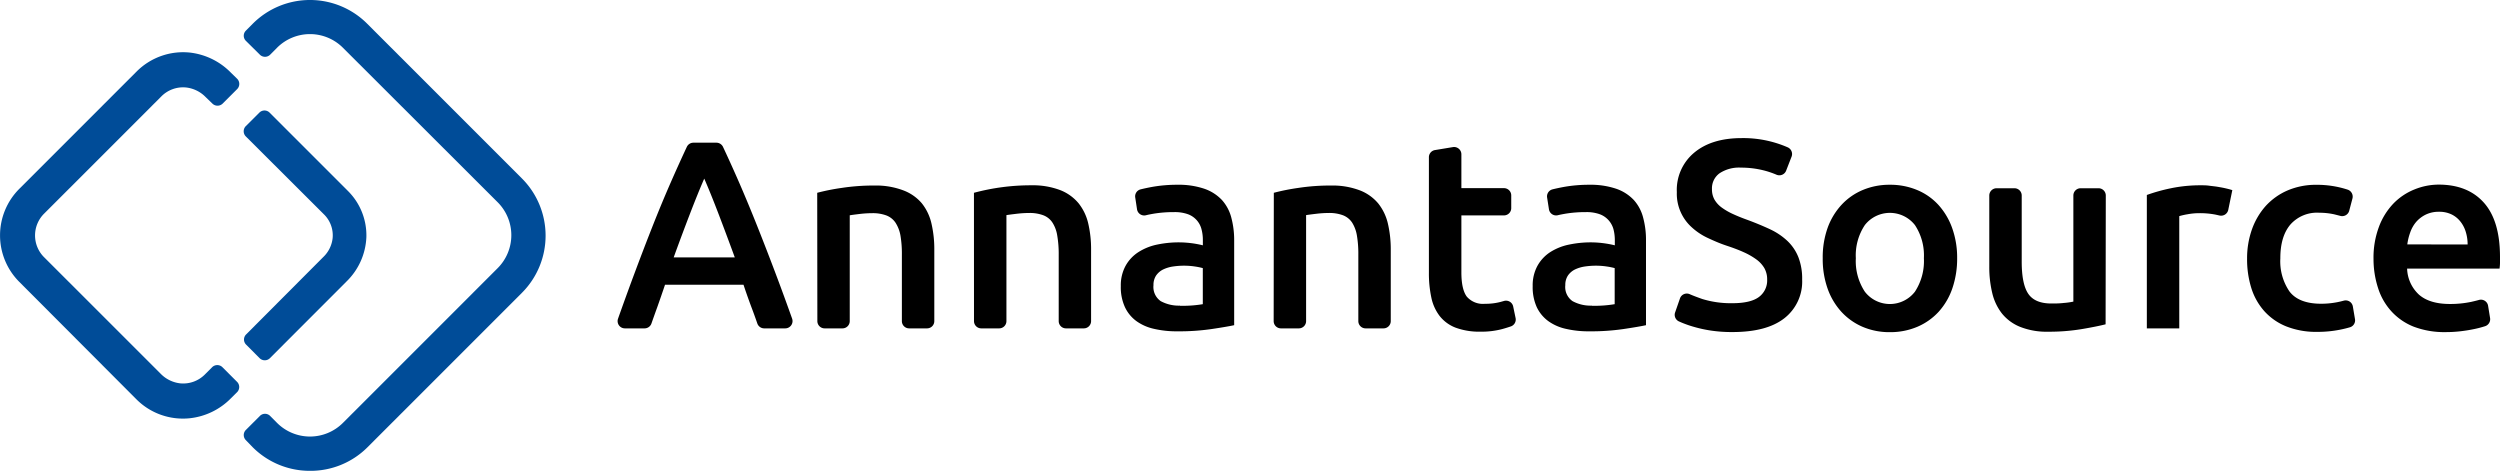 <svg xmlns="http://www.w3.org/2000/svg" viewBox="0 0 516.48 97.27"><defs><style>.cls-1{fill:#004c98;}</style></defs><g id="Layer_2" data-name="Layer 2"><g id="Layer_1-2" data-name="Layer 1"><path d="M157.88,67.84a1.51,1.51,0,0,1-1.42-1q-.6-1.75-1.26-3.48c-.55-1.48-1.09-3-1.6-4.54H137.39q-.78,2.32-1.58,4.57-.63,1.74-1.23,3.45a1.5,1.5,0,0,1-1.42,1h-4.07a1.5,1.5,0,0,1-1.41-2q1.77-5,3.39-9.34,1.94-5.2,3.78-9.86t3.68-8.86q1.64-3.75,3.36-7.43a1.5,1.5,0,0,1,1.36-.87H148a1.51,1.51,0,0,1,1.37.87q1.72,3.67,3.36,7.43,1.83,4.22,3.68,8.86t3.82,9.86q1.64,4.34,3.42,9.34a1.51,1.51,0,0,1-1.42,2ZM145.49,36.9q-1.28,2.94-2.9,7.14t-3.41,9.13H151.8Q150,48.25,148.37,44T145.49,36.9Z"/><path d="M168.83,39.83a44.3,44.3,0,0,1,5-1,43.78,43.78,0,0,1,6.87-.5,15.9,15.9,0,0,1,5.92,1A9.26,9.26,0,0,1,190.44,42a10.36,10.36,0,0,1,2,4.21,23.35,23.35,0,0,1,.58,5.4V66.34a1.5,1.5,0,0,1-1.5,1.5h-3.7a1.5,1.5,0,0,1-1.5-1.5V52.62a22.34,22.34,0,0,0-.3-4A7.21,7.21,0,0,0,185,46a4,4,0,0,0-1.88-1.49,8.07,8.07,0,0,0-2.91-.47,22.63,22.63,0,0,0-2.66.17c-.92.11-1.6.2-2,.27V66.34a1.5,1.5,0,0,1-1.5,1.5h-3.69a1.5,1.5,0,0,1-1.5-1.5Z"/><path d="M201.21,39.83a45.37,45.37,0,0,1,11.9-1.55,15.92,15.92,0,0,1,5.93,1A9.33,9.33,0,0,1,222.83,42a10.48,10.48,0,0,1,2,4.21,23.35,23.35,0,0,1,.58,5.4V66.34a1.5,1.5,0,0,1-1.5,1.5h-3.69a1.5,1.5,0,0,1-1.5-1.5V52.62a22.24,22.24,0,0,0-.31-4,6.88,6.88,0,0,0-1-2.66,3.92,3.92,0,0,0-1.88-1.49,8,8,0,0,0-2.9-.47,22.5,22.5,0,0,0-2.66.17c-.92.11-1.61.2-2.05.27V66.34a1.5,1.5,0,0,1-1.5,1.5h-3.7a1.5,1.5,0,0,1-1.5-1.5Z"/><path d="M243.23,38.17a16.47,16.47,0,0,1,5.59.83,9,9,0,0,1,3.63,2.33A8.73,8.73,0,0,1,254.39,45a18.07,18.07,0,0,1,.58,4.68V67.18c-1,.22-2.6.49-4.68.8a47,47,0,0,1-7.06.47,20.7,20.7,0,0,1-4.76-.5,9.89,9.89,0,0,1-3.68-1.6,7.54,7.54,0,0,1-2.38-2.88,9.87,9.87,0,0,1-.86-4.37,8.4,8.4,0,0,1,1-4.21,7.92,7.92,0,0,1,2.63-2.8A11.47,11.47,0,0,1,239,50.54a21.93,21.93,0,0,1,4.57-.47,21,21,0,0,1,4.93.61v-1.1a8.44,8.44,0,0,0-.28-2.22,4.46,4.46,0,0,0-2.79-3.1,8.07,8.07,0,0,0-2.86-.44,25.5,25.5,0,0,0-4.26.33c-.57.1-1.1.2-1.57.32a1.5,1.5,0,0,1-1.84-1.23l-.37-2.44a1.49,1.49,0,0,1,1.11-1.68q1-.25,2.4-.51A29.47,29.47,0,0,1,243.23,38.17Zm.55,25a25.11,25.11,0,0,0,4.71-.33V55.39a13.3,13.3,0,0,0-1.61-.33,14.94,14.94,0,0,0-2.32-.17,15.46,15.46,0,0,0-2.24.17,7.11,7.11,0,0,0-2,.6,3.81,3.81,0,0,0-1.47,1.25,3.48,3.48,0,0,0-.55,2,3.56,3.56,0,0,0,1.49,3.3A7.82,7.82,0,0,0,243.78,63.14Z"/><path d="M263.16,39.83a44.06,44.06,0,0,1,5-1,43.56,43.56,0,0,1,6.86-.5,15.87,15.87,0,0,1,5.92,1,9.3,9.3,0,0,1,3.8,2.71,10.48,10.48,0,0,1,2,4.21,23.35,23.35,0,0,1,.58,5.4V66.34a1.5,1.5,0,0,1-1.5,1.5h-3.7a1.5,1.5,0,0,1-1.5-1.5V52.62a22.34,22.34,0,0,0-.3-4,7.21,7.21,0,0,0-1-2.66,4,4,0,0,0-1.88-1.49,8,8,0,0,0-2.91-.47,22.33,22.33,0,0,0-2.65.17c-.93.11-1.61.2-2.05.27V66.34a1.5,1.5,0,0,1-1.5,1.5h-3.7a1.5,1.5,0,0,1-1.5-1.5Z"/><path d="M296.47,31l3.69-.61a1.51,1.51,0,0,1,1.75,1.48v7h8.8a1.5,1.5,0,0,1,1.5,1.5V43a1.5,1.5,0,0,1-1.5,1.5h-8.8V56.27q0,3.49,1.11,5a4.39,4.39,0,0,0,3.76,1.49,12.19,12.19,0,0,0,3.24-.39l.68-.19a1.51,1.51,0,0,1,1.91,1.13l.5,2.4a1.5,1.5,0,0,1-1,1.73c-.53.18-1.13.37-1.79.55a16.65,16.65,0,0,1-4.43.53,14.09,14.09,0,0,1-5.18-.83,7.7,7.7,0,0,1-3.29-2.41,9.37,9.37,0,0,1-1.72-3.82,23.82,23.82,0,0,1-.5-5.12V32.53A1.5,1.5,0,0,1,296.47,31Z"/><path d="M328.32,38.17a16.51,16.51,0,0,1,5.59.83,9,9,0,0,1,3.63,2.33A8.6,8.6,0,0,1,339.47,45a17.64,17.64,0,0,1,.58,4.68V67.18c-1,.22-2.59.49-4.67.8a47,47,0,0,1-7.06.47,20.7,20.7,0,0,1-4.76-.5,9.89,9.89,0,0,1-3.68-1.6,7.65,7.65,0,0,1-2.39-2.88,10,10,0,0,1-.85-4.37,8.4,8.4,0,0,1,1-4.21,8,8,0,0,1,2.62-2.8,11.53,11.53,0,0,1,3.85-1.55,21.93,21.93,0,0,1,4.57-.47,21,21,0,0,1,2.32.14,21.61,21.61,0,0,1,2.61.47v-1.1a8.88,8.88,0,0,0-.28-2.22,4.63,4.63,0,0,0-1-1.85,4.52,4.52,0,0,0-1.83-1.25,8,8,0,0,0-2.85-.44,25.42,25.42,0,0,0-4.26.33c-.57.1-1.1.2-1.58.32A1.5,1.5,0,0,1,320,43.24l-.38-2.44a1.5,1.5,0,0,1,1.11-1.68q1-.25,2.4-.51A29.67,29.67,0,0,1,328.32,38.17Zm.55,25a25.11,25.11,0,0,0,4.71-.33V55.39a13.3,13.3,0,0,0-1.61-.33,15,15,0,0,0-2.32-.17,15.71,15.71,0,0,0-2.25.17,7.14,7.14,0,0,0-2,.6,3.81,3.81,0,0,0-1.47,1.25,3.48,3.48,0,0,0-.55,2,3.54,3.54,0,0,0,1.49,3.3A7.8,7.8,0,0,0,328.87,63.14Z"/><path d="M357.88,62.64q3.76,0,5.48-1.27a4.24,4.24,0,0,0,1.72-3.6,4.71,4.71,0,0,0-.58-2.38,6,6,0,0,0-1.66-1.8,14.25,14.25,0,0,0-2.63-1.5c-1-.46-2.22-.91-3.55-1.35s-2.61-1-3.85-1.58A12.93,12.93,0,0,1,349.55,47a9.32,9.32,0,0,1-3.13-7.31,10,10,0,0,1,3.6-8.16q3.6-3,9.8-3a23,23,0,0,1,9.49,1.9,1.51,1.51,0,0,1,.82,1.92L369,35.26a1.5,1.5,0,0,1-2,.83,17.72,17.72,0,0,0-2.72-.91,19.16,19.16,0,0,0-4.62-.55,7.31,7.31,0,0,0-4.4,1.16,3.82,3.82,0,0,0-1.58,3.27,4.29,4.29,0,0,0,.52,2.18,5.38,5.38,0,0,0,1.5,1.64A13.06,13.06,0,0,0,358,44.21c.87.4,1.82.79,2.85,1.16,1.81.66,3.42,1.34,4.84,2a13.69,13.69,0,0,1,3.6,2.43,9.46,9.46,0,0,1,2.24,3.33,12.19,12.19,0,0,1,.78,4.62,9.6,9.6,0,0,1-3.68,8c-2.46,1.91-6,2.85-10.77,2.85a29,29,0,0,1-4.35-.3,26.19,26.19,0,0,1-3.48-.75,22.6,22.6,0,0,1-2.63-.91l-.55-.24a1.5,1.5,0,0,1-.78-1.87l1-2.88a1.49,1.49,0,0,1,2-.88c.75.33,1.62.65,2.6,1A20.11,20.11,0,0,0,357.88,62.64Z"/><path d="M404.33,53.34a18.85,18.85,0,0,1-1,6.26,13.9,13.9,0,0,1-2.82,4.81,12.77,12.77,0,0,1-4.4,3.1,14.21,14.21,0,0,1-5.68,1.11,14,14,0,0,1-5.65-1.11,12.85,12.85,0,0,1-4.37-3.1,14.12,14.12,0,0,1-2.85-4.81,18.35,18.35,0,0,1-1-6.26,18.09,18.09,0,0,1,1-6.23,14,14,0,0,1,2.88-4.79,12.62,12.62,0,0,1,4.4-3.07,14.18,14.18,0,0,1,5.59-1.08,14.4,14.4,0,0,1,5.62,1.08,12.35,12.35,0,0,1,4.4,3.07,14.22,14.22,0,0,1,2.85,4.79A18.09,18.09,0,0,1,404.33,53.34Zm-6.87,0a11.35,11.35,0,0,0-1.85-6.84,6.57,6.57,0,0,0-10.35,0,11.28,11.28,0,0,0-1.86,6.84,11.5,11.5,0,0,0,1.86,6.92,6.53,6.53,0,0,0,10.35,0A11.57,11.57,0,0,0,397.46,53.34Z"/><path d="M435,67q-2,.5-5,1a40.93,40.93,0,0,1-6.81.53,14.89,14.89,0,0,1-5.84-1,9.26,9.26,0,0,1-3.77-2.77,10.94,10.94,0,0,1-2-4.23,22.76,22.76,0,0,1-.61-5.4V40.39a1.51,1.51,0,0,1,1.51-1.5h3.69a1.5,1.5,0,0,1,1.5,1.5V54.06q0,4.65,1.36,6.64t4.73,2c.81,0,1.67,0,2.58-.11a14.77,14.77,0,0,0,2-.28V40.39a1.5,1.5,0,0,1,1.5-1.5h3.7a1.5,1.5,0,0,1,1.5,1.5Z"/><path d="M460.34,43.36a1.51,1.51,0,0,1-1.82,1.16l-.8-.18a17.12,17.12,0,0,0-3.4-.3,13.29,13.29,0,0,0-2.36.22,14.43,14.43,0,0,0-1.74.39V67.84h-6.7V40.28a36.24,36.24,0,0,1,4.84-1.36,29.87,29.87,0,0,1,6.45-.64c.45,0,1,0,1.55.08s1.19.13,1.78.23,1.16.2,1.71.33,1,.25,1.33.36Z"/><path d="M464.23,53.4a17.87,17.87,0,0,1,1-6,14.56,14.56,0,0,1,2.85-4.85,13.19,13.19,0,0,1,4.52-3.21,14.82,14.82,0,0,1,6-1.16,20.38,20.38,0,0,1,6.41,1A1.52,1.52,0,0,1,486,41l-.68,2.58a1.5,1.5,0,0,1-1.9,1l-1.14-.29a14.3,14.3,0,0,0-3.13-.34,7.34,7.34,0,0,0-6,2.47q-2.06,2.46-2.05,6.95A11,11,0,0,0,473,60.23q1.94,2.52,6.53,2.52a17.37,17.37,0,0,0,3.38-.33c.46-.09.9-.2,1.31-.31a1.5,1.5,0,0,1,1.86,1.2l.44,2.61a1.49,1.49,0,0,1-1,1.68c-.6.18-1.31.36-2.13.52a23.5,23.5,0,0,1-4.62.44,16.68,16.68,0,0,1-6.45-1.13,12.23,12.23,0,0,1-4.54-3.16,13,13,0,0,1-2.69-4.81A20,20,0,0,1,464.23,53.4Z"/><path d="M490.35,53.51a18.12,18.12,0,0,1,1.14-6.7,14,14,0,0,1,3-4.79,12.56,12.56,0,0,1,4.31-2.88,13.34,13.34,0,0,1,5-1q6,0,9.33,3.71T516.48,53c0,.37,0,.79,0,1.25s-.05.87-.09,1.24h-19.1a7.64,7.64,0,0,0,2.47,5.4q2.19,1.9,6.34,1.91a21.11,21.11,0,0,0,4.45-.44c.58-.13,1.1-.26,1.57-.39a1.5,1.5,0,0,1,1.9,1.2l.41,2.54a1.51,1.51,0,0,1-1,1.67l-.32.1a21,21,0,0,1-2.21.55c-.83.17-1.73.31-2.69.42a25.77,25.77,0,0,1-2.93.16,17.74,17.74,0,0,1-6.65-1.13A12.42,12.42,0,0,1,494,64.27a12.94,12.94,0,0,1-2.71-4.76A19.41,19.41,0,0,1,490.35,53.51Zm19.44-3a8.72,8.72,0,0,0-.39-2.63,6.37,6.37,0,0,0-1.14-2.16,5.24,5.24,0,0,0-1.82-1.44,5.85,5.85,0,0,0-2.58-.53,6.11,6.11,0,0,0-2.71.58,6.33,6.33,0,0,0-2,1.53A6.78,6.78,0,0,0,497.94,48a11.33,11.33,0,0,0-.61,2.49Z"/><path class="cls-1" d="M64,97.27a16.67,16.67,0,0,1-11.8-4.88L50.8,90.94a1.49,1.49,0,0,1,0-2.12l2.89-2.89a1.49,1.49,0,0,1,2.12,0l1.44,1.45a9.62,9.62,0,0,0,13.58,0l32-32a9.62,9.62,0,0,0,0-13.58l-32-31.95a9.62,9.62,0,0,0-13.58,0l-1.44,1.45a1.51,1.51,0,0,1-2.12,0L50.8,8.44a1.48,1.48,0,0,1,0-2.11l1.44-1.45a16.7,16.7,0,0,1,23.6,0l32,32a16.72,16.72,0,0,1,0,23.6l-32,32A16.63,16.63,0,0,1,64,97.27Z"/><path class="cls-1" d="M39.18,86.41a13.57,13.57,0,0,1-11-3.92L4,58.25A13.6,13.6,0,0,1,4,39L28.22,14.78a13.57,13.57,0,0,1,11-3.92A14.07,14.07,0,0,1,47.69,15L49,16.28a1.51,1.51,0,0,1,0,2.12l-3,3a1.51,1.51,0,0,1-2.12,0L42.5,20.07a6.69,6.69,0,0,0-4.08-2,6.32,6.32,0,0,0-5.07,1.83L9.11,44.14a6.35,6.35,0,0,0,0,9L33.18,77.2a6.69,6.69,0,0,0,4.08,2,6.31,6.31,0,0,0,5.07-1.84l1.5-1.5a1.51,1.51,0,0,1,2.12,0l3,3A1.51,1.51,0,0,1,49,81l-1.27,1.26A14,14,0,0,1,39.18,86.41Z"/><path class="cls-1" d="M53.64,74l-2.79-2.8a1.48,1.48,0,0,1,0-2.11l15.95-16a6.34,6.34,0,0,0,1.92-3.91A6.07,6.07,0,0,0,67,44.36L50.78,28.18a1.51,1.51,0,0,1,0-2.12l2.8-2.79a1.49,1.49,0,0,1,2.12,0L71.88,39.45A12.93,12.93,0,0,1,75.69,49a13.55,13.55,0,0,1-4.09,9.14L55.76,74A1.51,1.51,0,0,1,53.64,74Z"/></g></g></svg>